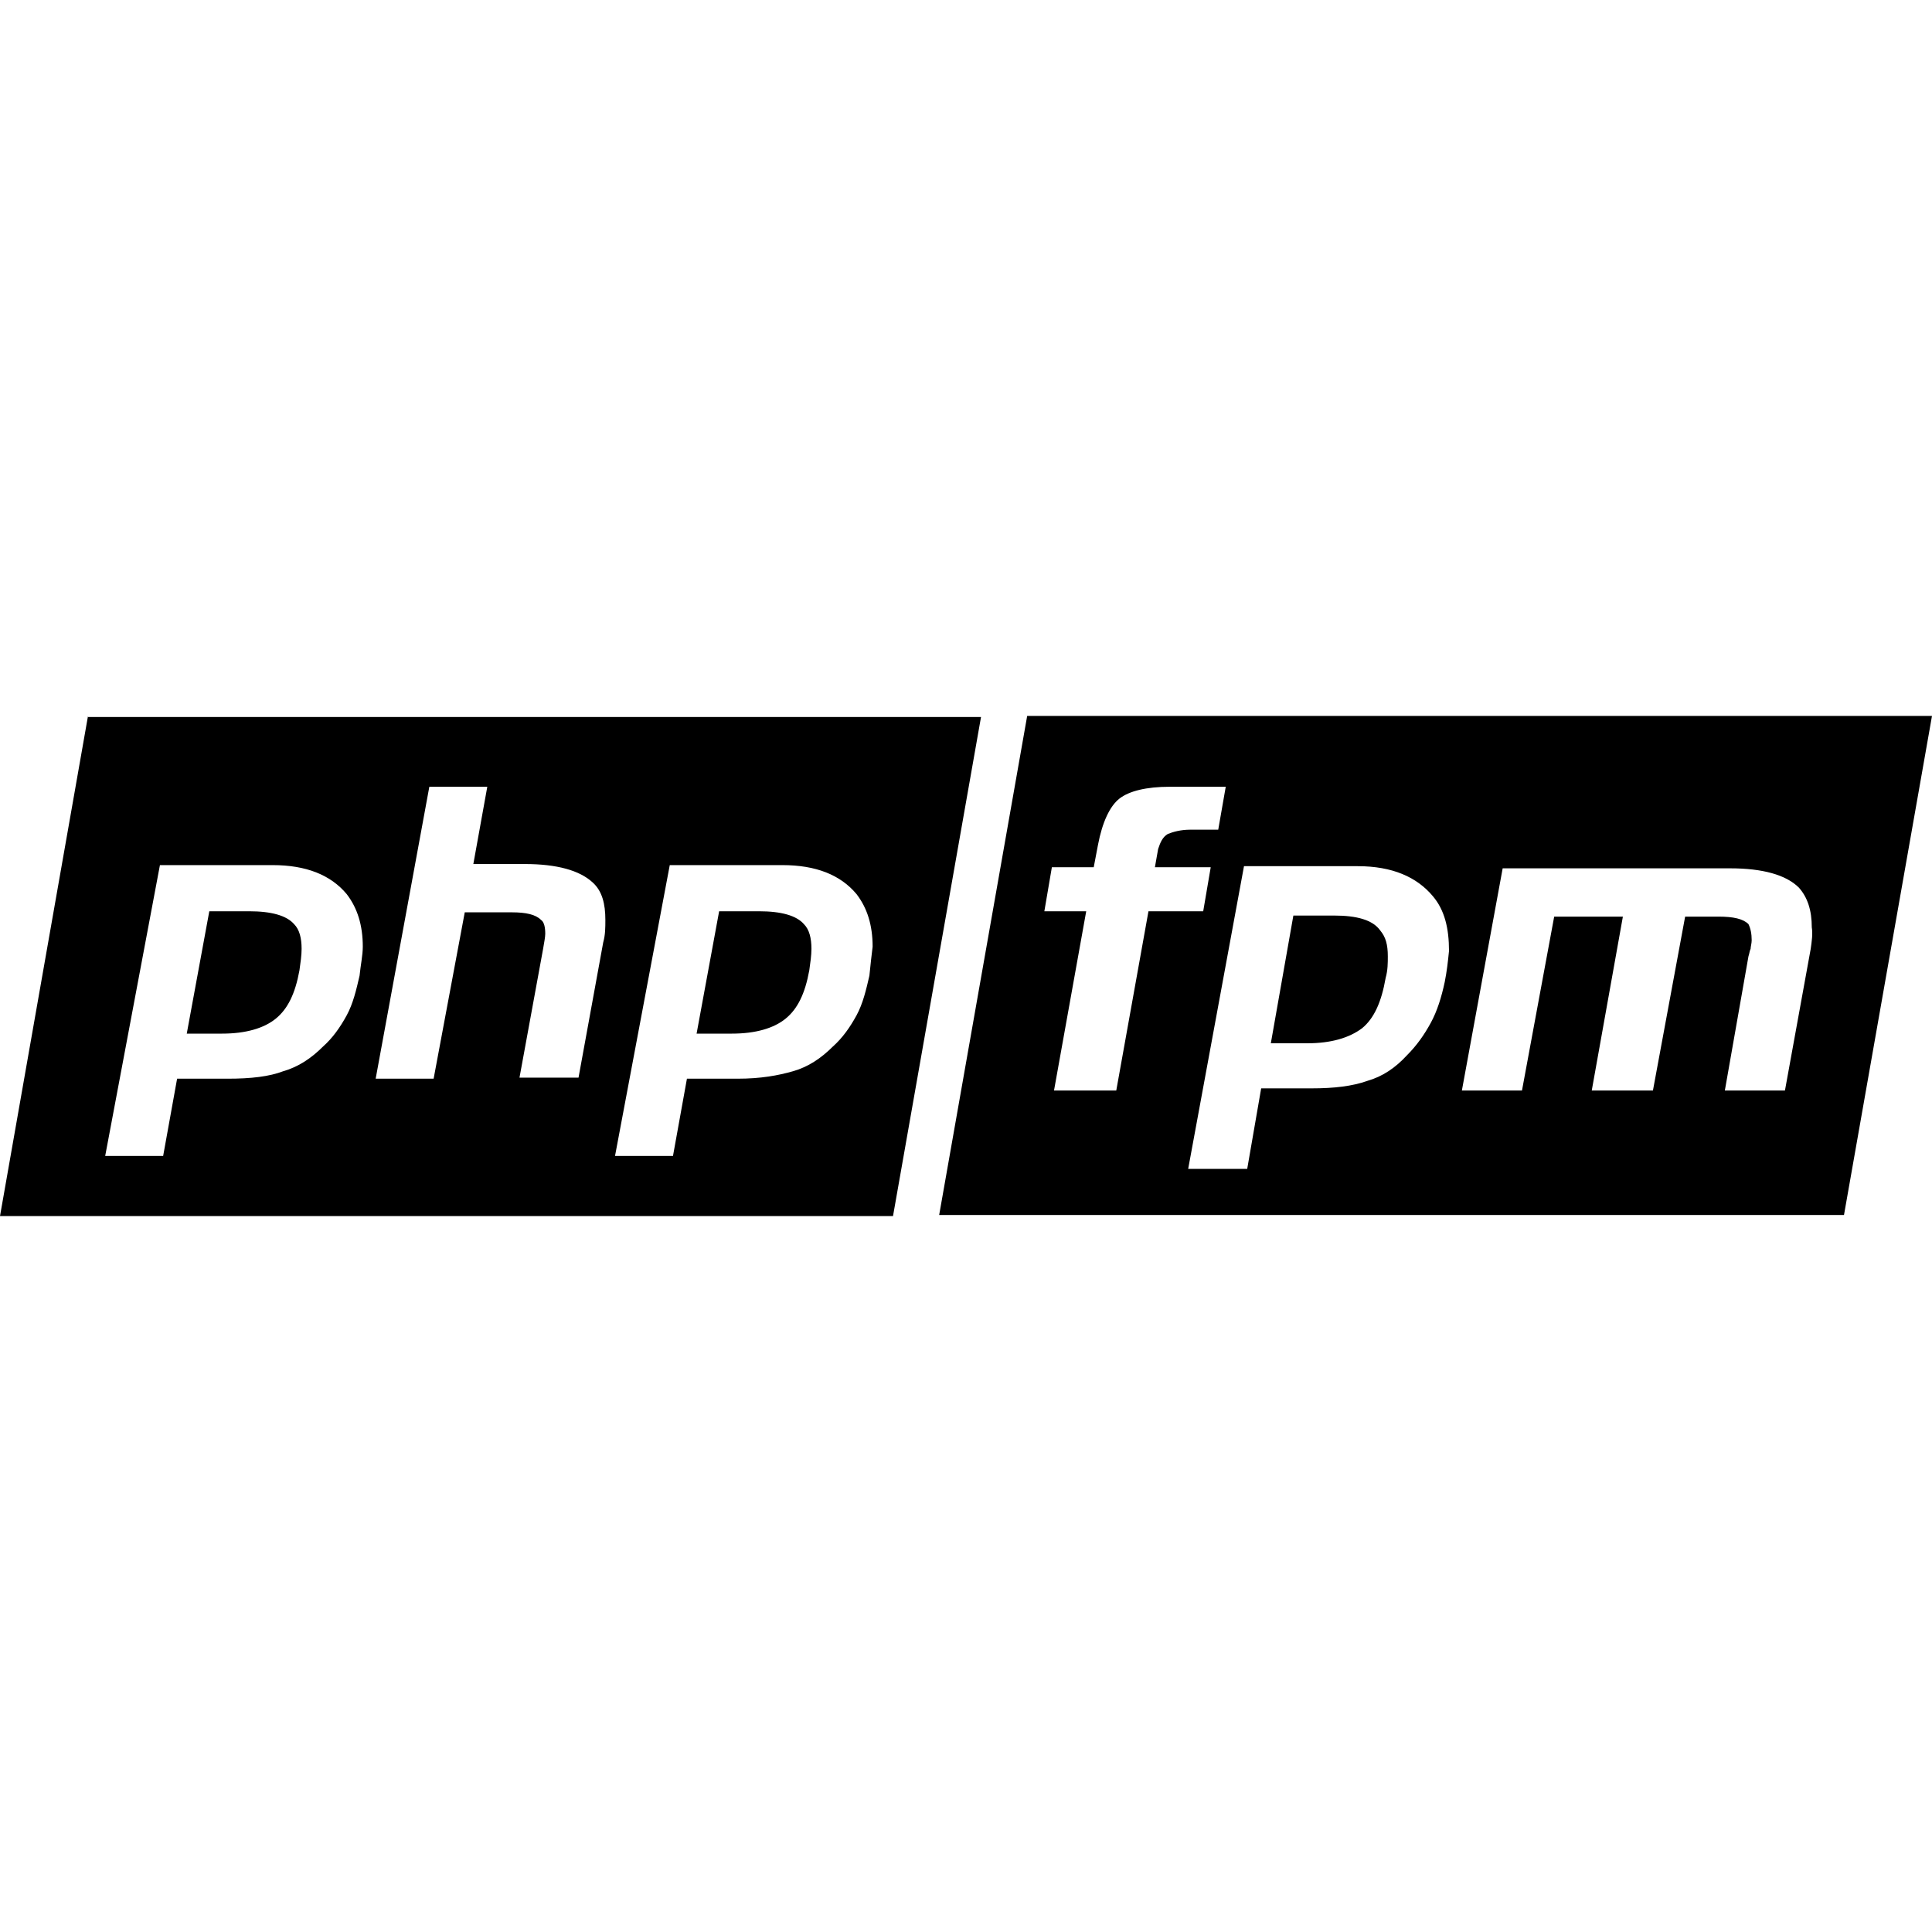 <svg width="18" height="18" viewBox="0 0 18 18" xmlns="http://www.w3.org/2000/svg">
  <path d="M2.32 8.49H1.95L1.74 9.63H2.07C2.29 9.63 2.46 9.58 2.57 9.49C2.68 9.4 2.75 9.26 2.79 9.04C2.8 8.97 2.81 8.9 2.81 8.84C2.81 8.74 2.79 8.66 2.74 8.61C2.67 8.53 2.53 8.49 2.32 8.49ZM12.43 8.53H12.05L11.84 9.72H12.18C12.4 9.72 12.57 9.67 12.69 9.58C12.8 9.49 12.87 9.34 12.91 9.11C12.93 9.04 12.93 8.97 12.93 8.91C12.93 8.8 12.91 8.73 12.86 8.67C12.79 8.57 12.64 8.53 12.43 8.53ZM0.82 6.67L0 11.33H8.32L9.14 6.68H0.82V6.67ZM3.35 9.09C3.32 9.22 3.29 9.35 3.23 9.46C3.17 9.57 3.1 9.67 3.01 9.75C2.9 9.86 2.78 9.94 2.64 9.98C2.51 10.03 2.34 10.05 2.12 10.05H1.65L1.52 10.77H0.98L1.49 8.06H2.54C2.85 8.06 3.08 8.15 3.23 8.33C3.33 8.46 3.38 8.62 3.38 8.82C3.38 8.9 3.36 8.99 3.35 9.09ZM5.62 8.78L5.39 10.04H4.84L5.06 8.84C5.07 8.78 5.08 8.73 5.08 8.7C5.08 8.64 5.07 8.59 5.04 8.57C4.99 8.52 4.9 8.5 4.77 8.5H4.33L4.04 10.05H3.5L4 7.33H4.54L4.41 8.05H4.89C5.19 8.05 5.4 8.11 5.52 8.22C5.61 8.3 5.64 8.42 5.64 8.57C5.64 8.64 5.64 8.71 5.62 8.78ZM8.1 9.09C8.07 9.22 8.04 9.35 7.98 9.46C7.92 9.57 7.85 9.67 7.76 9.75C7.65 9.86 7.53 9.94 7.39 9.98C7.25 10.02 7.09 10.05 6.87 10.05H6.4L6.27 10.77H5.73L6.24 8.06H7.29C7.6 8.06 7.83 8.15 7.98 8.33C8.08 8.46 8.13 8.62 8.13 8.82C8.12 8.9 8.11 8.99 8.1 9.09ZM9.57 6.67L8.75 11.32H17.18L18 6.67H9.57ZM10.4 10.16H9.82L10.12 8.49H9.73L9.8 8.08H10.19L10.23 7.87C10.27 7.66 10.34 7.51 10.43 7.44C10.52 7.37 10.68 7.33 10.9 7.33H11.42L11.35 7.73H11.09C11 7.73 10.93 7.75 10.88 7.77C10.83 7.8 10.81 7.85 10.79 7.91L10.76 8.08H11.28L11.21 8.49H10.7L10.4 10.16ZM13.46 9.15C13.43 9.29 13.39 9.42 13.33 9.53C13.27 9.64 13.2 9.74 13.11 9.83C13 9.95 12.88 10.03 12.74 10.07C12.6 10.12 12.43 10.14 12.22 10.14H11.75L11.62 10.89H11.07L11.59 8.07H12.65C12.97 8.07 13.2 8.17 13.35 8.35C13.46 8.48 13.5 8.65 13.5 8.86C13.49 8.96 13.48 9.05 13.46 9.15ZM16.87 8.84L16.63 10.16H16.07L16.29 8.91C16.3 8.88 16.3 8.86 16.31 8.84C16.31 8.82 16.32 8.79 16.32 8.76C16.32 8.7 16.31 8.65 16.29 8.61C16.24 8.56 16.15 8.54 16.01 8.54H15.7L15.4 10.16H14.83L15.12 8.54H14.48L14.18 10.16H13.62L14 8.09H16.12C16.42 8.09 16.64 8.15 16.76 8.27C16.84 8.36 16.88 8.48 16.88 8.64C16.89 8.7 16.88 8.77 16.87 8.84ZM7.07 8.49H6.7L6.49 9.63H6.82C7.04 9.63 7.21 9.58 7.32 9.49C7.43 9.4 7.5 9.26 7.54 9.04C7.55 8.97 7.56 8.9 7.56 8.84C7.56 8.74 7.54 8.66 7.49 8.61C7.42 8.53 7.28 8.49 7.07 8.49Z" />
</svg>
